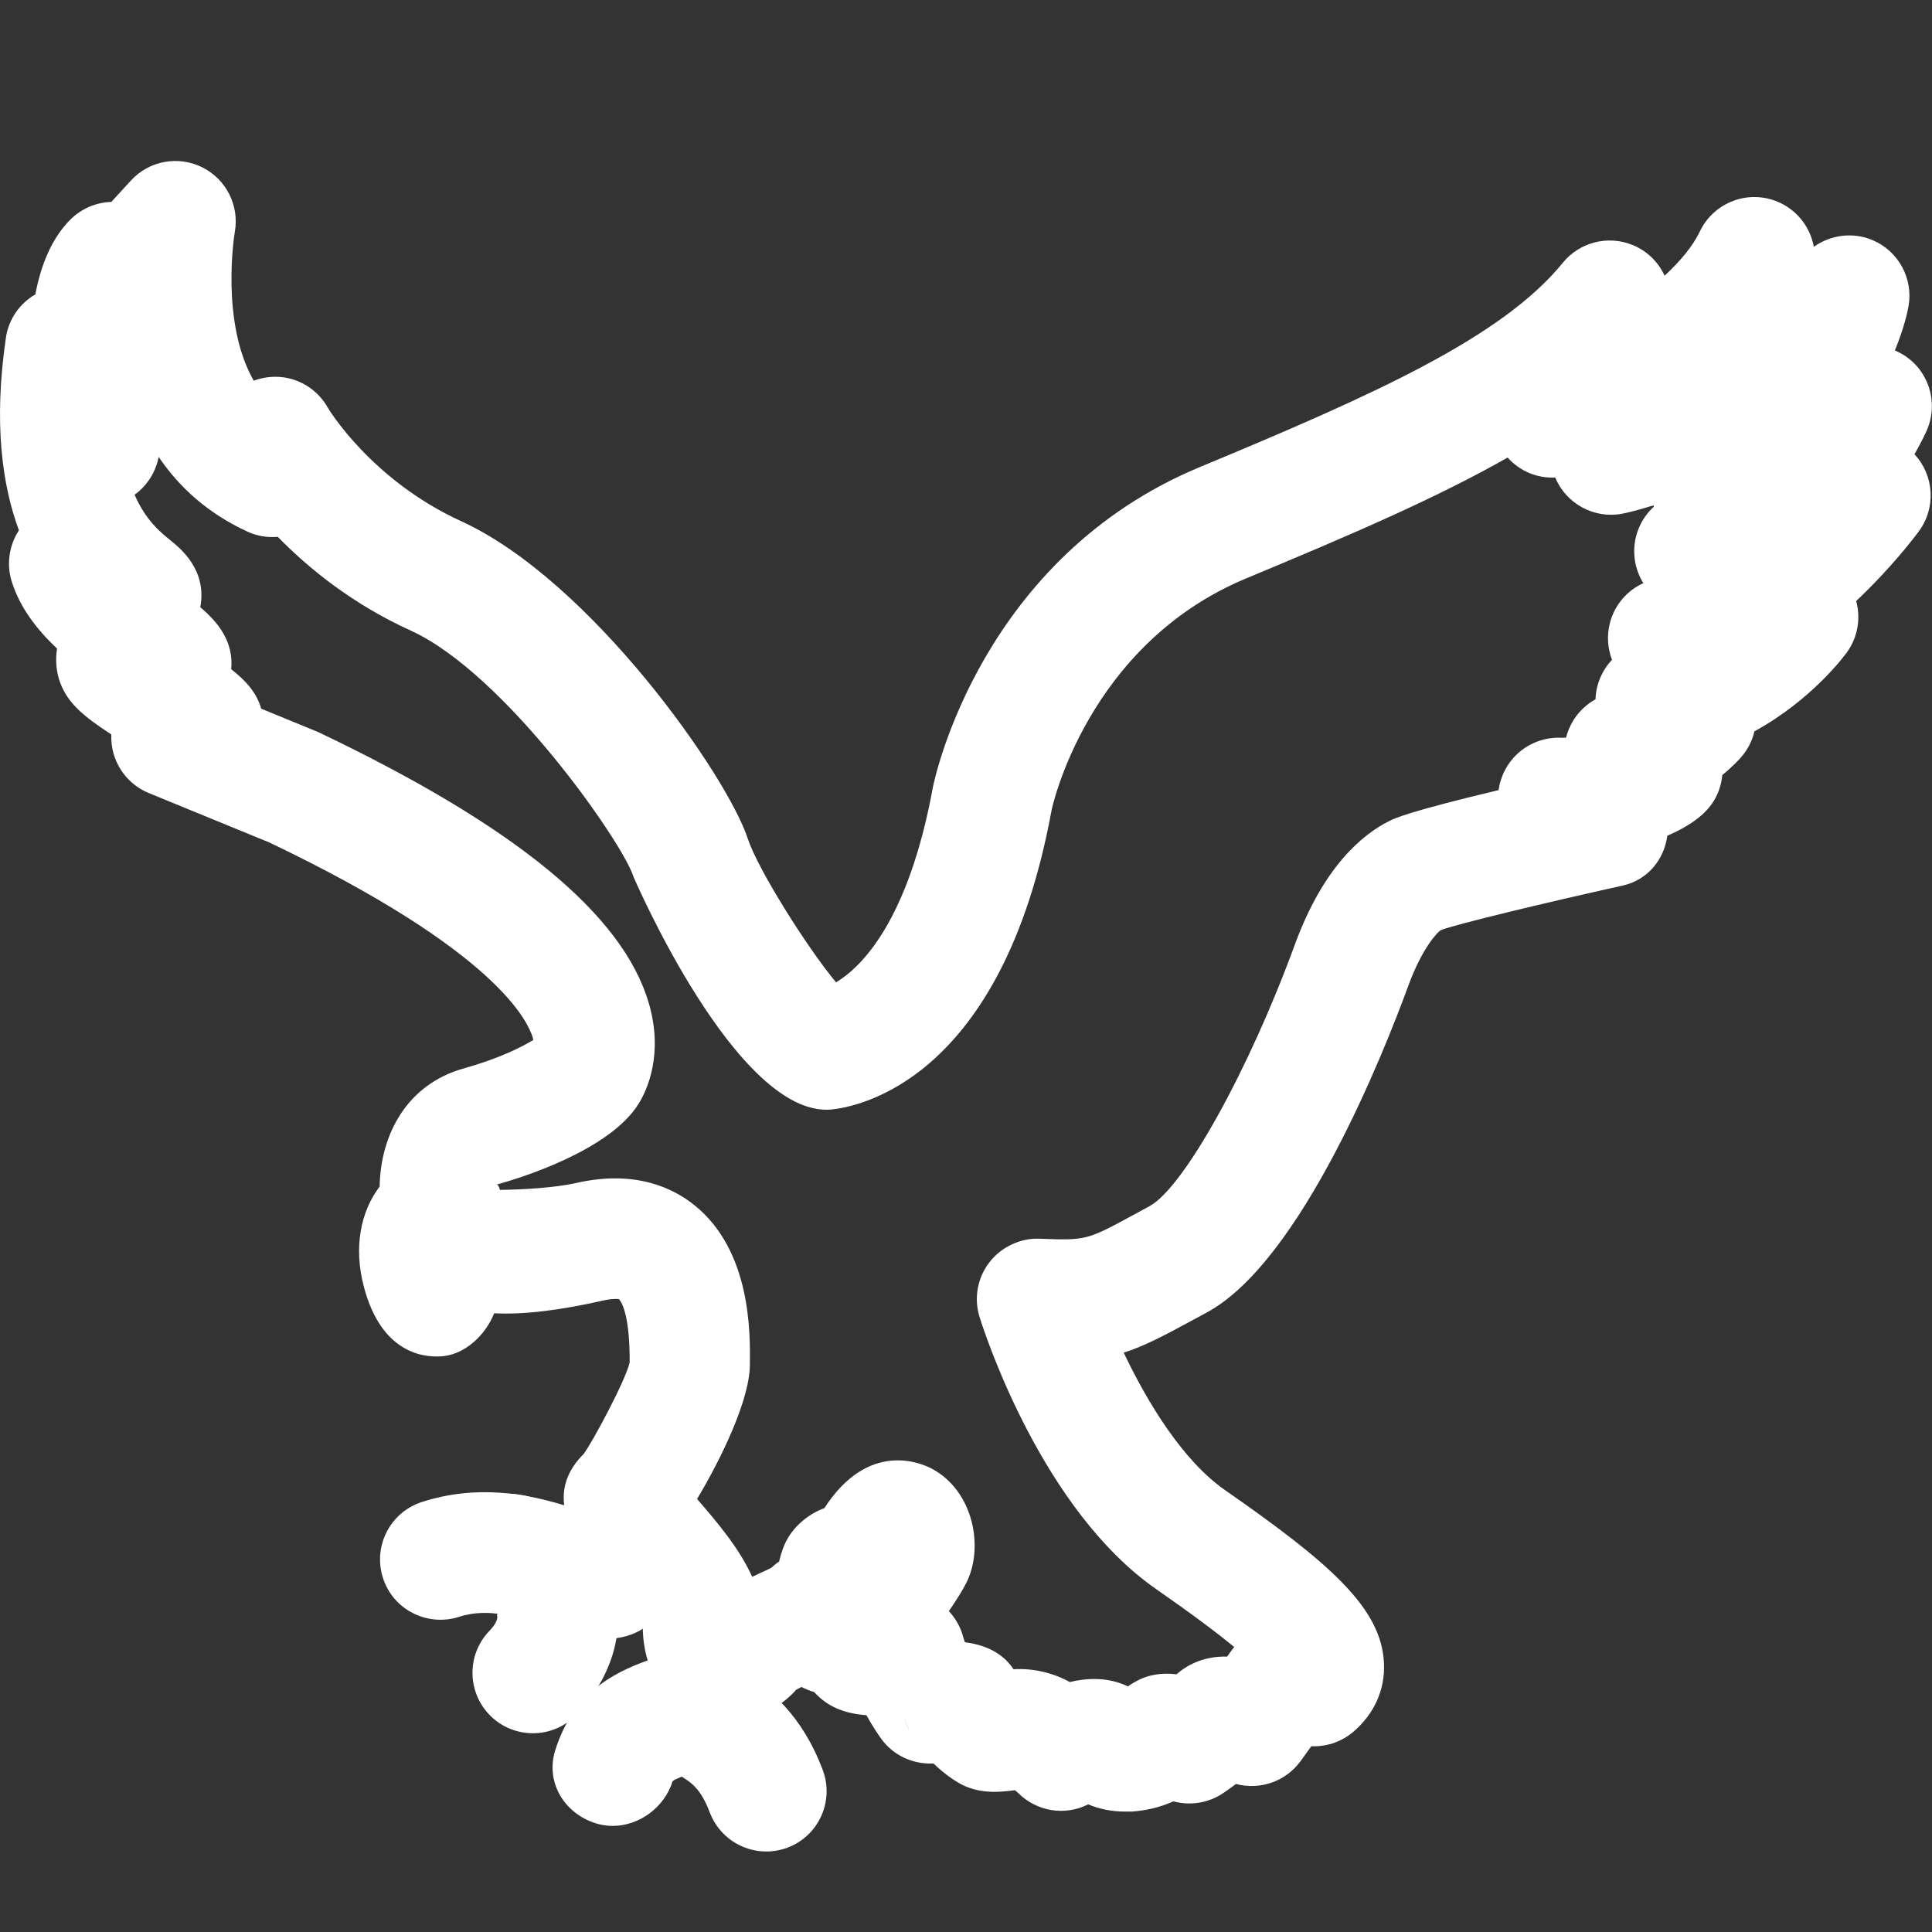 <svg id="SvgjsSvg1001" width="288" height="288" xmlns="http://www.w3.org/2000/svg" version="1.1" xmlns:xlink="http://www.w3.org/1999/xlink" xmlns:svgjs="http://svgjs.com/svgjs"><rect width="100%" height="100%" fill="#333333" stroke="none"/><defs id="SvgjsDefs1002"></defs><g id="SvgjsG1008"><svg xmlns="http://www.w3.org/2000/svg" enable-background="new 0 0 24 24" viewBox="0 0 24 24" width="288" height="288"><path d="M13.976,22.504c-0.166,0-0.321-0.031-0.458-0.09c-0.286,0.146-0.636,0.091-0.867-0.138c-0.011-0.011-0.027-0.024-0.043-0.037c-0.015,0.001-0.029,0.003-0.042,0.005c-0.143,0.016-0.34,0.038-0.557-0.047c-0.106-0.042-0.265-0.147-0.412-0.29c-0.261,0.011-0.502-0.101-0.652-0.31c-0.025-0.035-0.1-0.142-0.182-0.29c-0.337-0.025-0.51-0.146-0.627-0.264c-0.008-0.008-0.015-0.016-0.023-0.024c-0.054-0.015-0.107-0.037-0.156-0.063c-0.024,0.012-0.047,0.023-0.068,0.036c-0.29,0.329-0.774,0.467-1.182,0.331c-0.169-0.057-0.723-0.307-0.723-1.138c-0.034-0.093-0.323-0.427-0.461-0.588c-0.293-0.34-0.84-0.972-0.275-1.532c0.106-0.139,0.526-0.921,0.574-1.141c0.003-0.637-0.118-0.771-0.134-0.786c0.001-0.001-0.013-0.002-0.041-0.002c-0.031,0-0.082,0.003-0.156,0.02c-0.542,0.123-0.995,0.177-1.352,0.158c-0.109,0.269-0.35,0.498-0.625,0.532c-0.178,0.019-0.766,0.025-0.997-0.873C4.395,15.5,4.475,15.057,4.716,14.74c0.011-0.643,0.336-1.27,1.046-1.468c0.424-0.118,0.722-0.265,0.864-0.354c-0.054-0.221-0.446-1.099-3.279-2.452l-1.5-0.615C1.554,9.73,1.369,9.439,1.383,9.124c-0.34-0.223-0.54-0.384-0.637-0.648c-0.048-0.131-0.06-0.278-0.037-0.419C0.466,7.828,0.25,7.556,0.146,7.225c-0.069-0.22-0.031-0.453,0.089-0.637C0.028,6.028-0.082,5.257,0.073,4.197c0.034-0.234,0.174-0.429,0.366-0.54c0.069-0.365,0.203-0.698,0.437-0.931c0.138-0.137,0.32-0.212,0.507-0.218l0.243-0.265C1.85,1.998,2.21,1.929,2.511,2.078C2.81,2.226,2.975,2.553,2.917,2.881C2.911,2.913,2.736,4.003,3.152,4.729c0.117-0.044,0.243-0.058,0.368-0.042c0.231,0.032,0.435,0.17,0.55,0.374c0.002,0.005,0.534,0.899,1.658,1.413c1.609,0.736,3.306,3.161,3.562,3.946c0.122,0.374,0.738,1.355,1.096,1.783c0.312-0.188,0.897-0.755,1.203-2.425c0.026-0.13,0.609-2.851,3.316-3.976c2.163-0.899,3.753-1.608,4.509-2.538c0.208-0.255,0.557-0.344,0.861-0.223c0.183,0.073,0.325,0.213,0.403,0.384c0.195-0.18,0.351-0.367,0.438-0.549c0.16-0.337,0.542-0.504,0.898-0.395c0.275,0.085,0.469,0.315,0.518,0.585c0.209-0.149,0.486-0.187,0.732-0.082c0.319,0.136,0.503,0.473,0.445,0.815c-0.009,0.053-0.048,0.256-0.17,0.554c0.029,0.013,0.058,0.027,0.086,0.043c0.327,0.189,0.461,0.593,0.314,0.941c-0.007,0.018-0.058,0.134-0.157,0.306c0.245,0.262,0.271,0.665,0.054,0.958c-0.062,0.084-0.346,0.457-0.778,0.865c0.058,0.212,0.022,0.446-0.113,0.635c-0.024,0.033-0.429,0.589-1.151,0.984c-0.027,0.114-0.08,0.222-0.16,0.315c-0.021,0.025-0.103,0.117-0.239,0.228c-0.011,0.112-0.045,0.222-0.104,0.318c-0.109,0.183-0.326,0.327-0.579,0.436c-0.04,0.298-0.246,0.55-0.554,0.619c-0.936,0.207-2.064,0.478-2.259,0.553c-0.032,0.017-0.226,0.203-0.407,0.698c-0.289,0.79-1.321,3.416-2.502,4.053l-0.185,0.1c-0.37,0.201-0.611,0.325-0.846,0.398c0.294,0.618,0.732,1.341,1.259,1.708c1.312,0.913,1.942,1.467,1.974,2.147c0.016,0.331-0.121,0.635-0.384,0.858c-0.135,0.114-0.307,0.177-0.484,0.177h-0.035l-0.132,0.183c-0.186,0.257-0.509,0.364-0.804,0.285c-0.067,0.052-0.126,0.092-0.165,0.118c-0.184,0.122-0.408,0.153-0.612,0.098c-0.172,0.078-0.357,0.117-0.52,0.127C14.031,22.503,14.003,22.504,13.976,22.504z M13.135,22.113c0.001,0.002,0.003,0.005,0.005,0.007C13.138,22.118,13.136,22.115,13.135,22.113z M15.06,21.956c-0.006,0.011-0.013,0.022-0.019,0.033C15.047,21.979,15.054,21.967,15.06,21.956z M11.236,21.329c0.013,0.065,0.034,0.124,0.06,0.176C11.27,21.448,11.249,21.389,11.236,21.329z M13.819,21.125c-0.023,0.027-0.045,0.058-0.067,0.095C13.771,21.188,13.793,21.156,13.819,21.125z M13.591,20.857c0.16,0,0.3,0.034,0.42,0.092c0.09-0.063,0.189-0.112,0.282-0.134c0.111-0.027,0.22-0.029,0.322-0.016c0.117-0.104,0.327-0.229,0.629-0.22l0.055-0.077c0.011-0.015,0.022-0.029,0.033-0.042c-0.207-0.171-0.515-0.403-0.969-0.719c-1.41-0.981-2.118-3.137-2.194-3.379c-0.073-0.232-0.028-0.486,0.12-0.679c0.147-0.193,0.391-0.306,0.623-0.295c0.585,0.021,0.584,0.021,1.179-0.302l0.188-0.102c0.425-0.229,1.234-1.686,1.805-3.247c0.352-0.963,0.834-1.369,1.176-1.539c0.064-0.032,0.229-0.114,1.356-0.383c0.02-0.145,0.081-0.282,0.179-0.394c0.146-0.168,0.358-0.261,0.583-0.257c0.026,0.003,0.05,0,0.076-0.001c0.02-0.079,0.052-0.155,0.098-0.226c0.068-0.105,0.161-0.191,0.268-0.25c0.003-0.099,0.026-0.199,0.07-0.292c0.034-0.074,0.08-0.141,0.135-0.199c-0.055-0.143-0.066-0.303-0.026-0.458c0.058-0.223,0.213-0.402,0.415-0.494c-0.062-0.1-0.102-0.216-0.111-0.34c-0.018-0.237,0.077-0.459,0.242-0.61c-0.001-0.005-0.003-0.01-0.005-0.016c-0.222,0.07-0.364,0.099-0.385,0.103c-0.351,0.068-0.701-0.123-0.835-0.449c-0.225,0.012-0.441-0.08-0.592-0.248c-0.874,0.498-1.951,0.962-3.245,1.5c-1.98,0.823-2.415,2.856-2.419,2.876c-0.612,3.345-2.388,3.688-2.738,3.723c-1.167,0.103-2.45-2.871-2.46-2.901c-0.139-0.425-1.591-2.512-2.76-3.047C4.378,7.505,3.832,7.059,3.451,6.669C3.325,6.68,3.194,6.66,3.074,6.604C2.578,6.376,2.223,6.048,1.971,5.676C1.945,5.811,1.883,5.938,1.788,6.042C1.752,6.082,1.713,6.116,1.672,6.146C1.811,6.465,2,6.618,2.116,6.711C2.241,6.812,2.575,7.08,2.488,7.543c0.227,0.192,0.416,0.432,0.384,0.77c0.185,0.145,0.319,0.296,0.372,0.49l0.711,0.292c2.45,1.168,3.78,2.263,4.104,3.364c0.188,0.64-0.024,1.088-0.125,1.251c-0.357,0.576-1.444,0.917-1.769,1.007c0.02-0.007,0.036,0.025,0.045,0.064c0.269-0.003,0.676-0.024,0.95-0.086c0.727-0.165,1.201,0.061,1.47,0.279c0.703,0.569,0.69,1.591,0.685,1.977c0,0.433-0.354,1.167-0.656,1.67c0.242,0.28,0.521,0.604,0.685,0.967c0.034-0.017,0.067-0.032,0.101-0.048c0.049-0.022,0.097-0.043,0.136-0.064c0.03-0.028,0.062-0.055,0.097-0.078c0.032-0.13,0.06-0.193,0.075-0.226c0.088-0.194,0.278-0.361,0.488-0.438c0.549-0.849,1.207-0.558,1.337-0.488c0.515,0.276,0.649,0.977,0.425,1.419c-0.047,0.093-0.128,0.221-0.216,0.349c0.084,0.09,0.148,0.202,0.181,0.33c0.004,0.018,0.011,0.037,0.019,0.057c0.312,0.039,0.496,0.173,0.603,0.335c0.251-0.016,0.501,0.049,0.7,0.159C13.396,20.869,13.497,20.857,13.591,20.857z M9.475,19.6c0,0,0,0.001,0,0.001C9.474,19.601,9.475,19.601,9.475,19.6z M9.476,19.599L9.476,19.599L9.476,19.599z M9.609,19.46L9.609,19.46L9.609,19.46z M8.378,19.044c-0.029,0.037-0.054,0.067-0.075,0.088C8.332,19.104,8.356,19.074,8.378,19.044z" fill="#ffffff" class="color000 svgShape"></path><path d="M7.611,22.682c-0.069,0-0.138-0.01-0.207-0.031c-0.396-0.123-0.63-0.512-0.507-0.907c0.243-0.784,0.834-1.002,1.188-1.133l0.011-0.004c0.015-0.037,0.029-0.089,0.035-0.128c0.058-0.406,0.425-0.703,0.839-0.644c0.407,0.052,0.697,0.417,0.65,0.824c-0.02,0.169-0.155,1.03-0.903,1.317l-0.111,0.042c-0.088,0.033-0.222,0.082-0.25,0.108C8.254,22.453,7.94,22.682,7.611,22.682z" fill="#ffffff" class="color000 svgShape"></path><path d="M9.519 23c-.303 0-.588-.185-.702-.485-.116-.307-.237-.378-.39-.47-.161-.095-.65-.386-.556-.998.064-.41.443-.688.856-.626.24.037.436.185.544.383.292.184.69.496.949 1.182.146.387-.049.82-.437.966C9.697 22.984 9.607 23 9.519 23zM9.354 21.275c0 0 0 .001 0 .001C9.354 21.276 9.354 21.275 9.354 21.275zM7.508 20.36c-.272 0-.535-.091-.682-.142-.347-.121-.742-.257-1.123-.133-.396.126-.818-.088-.945-.481-.128-.394.087-.817.481-.945.695-.225 1.322-.097 1.779.043.002-.041.004-.082.005-.12.011-.414.355-.729.769-.731.414.01.741.354.731.767-.005.188-.035.836-.234 1.254C8.109 20.253 7.803 20.36 7.508 20.36z" fill="#ffffff" class="color000 svgShape"></path><path d="M6.62,21.531c-0.188,0-0.375-0.07-0.521-0.21c-0.298-0.288-0.307-0.763-0.02-1.061c0.065-0.067,0.101-0.132,0.099-0.177c-0.009-0.027-0.003-0.035,0.014-0.035c-0.379-0.052-0.664-0.385-0.647-0.775c0.018-0.414,0.374-0.73,0.781-0.718c0.525,0.022,1.022,0.4,1.239,0.94c0.245,0.613,0.094,1.288-0.405,1.806C7.012,21.455,6.816,21.531,6.62,21.531z M6.262,20.055C6.262,20.055,6.262,20.055,6.262,20.055C6.262,20.055,6.262,20.055,6.262,20.055z" fill="#ffffff" class="color000 svgShape"></path></svg></g></svg>